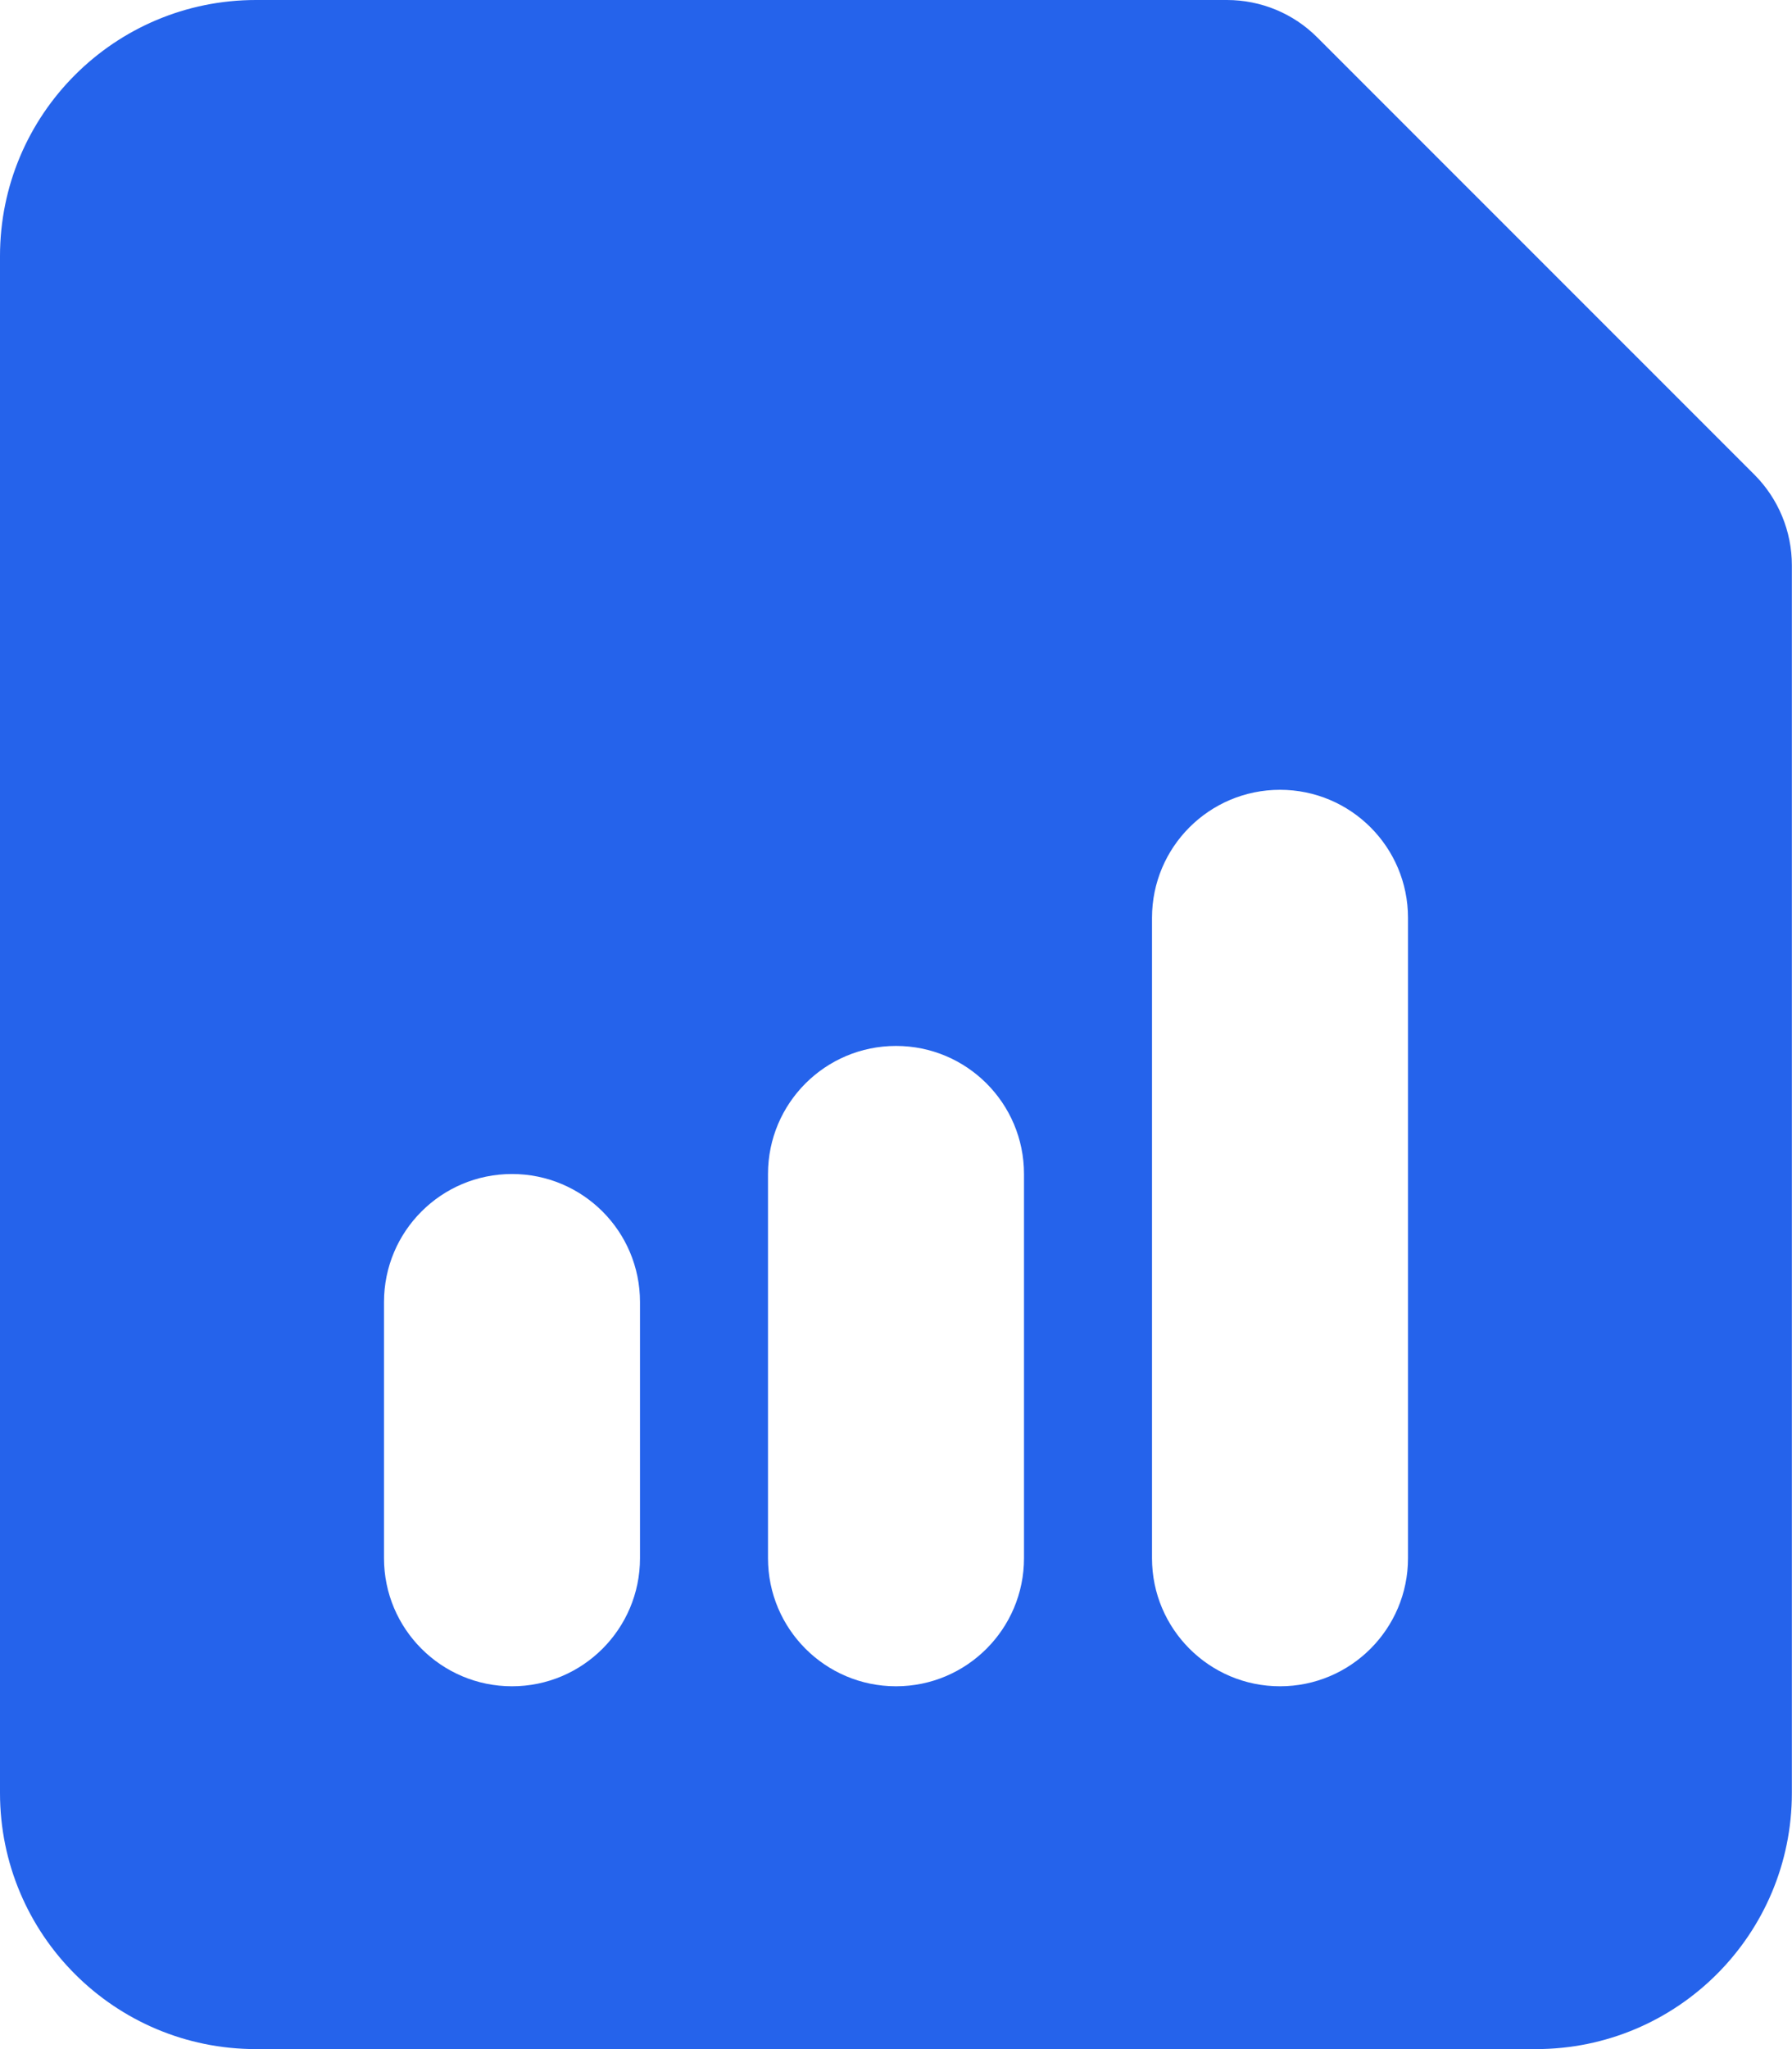<svg width="14" height="16" viewBox="0 0 14 16" fill="none" xmlns="http://www.w3.org/2000/svg">
<path fill-rule="evenodd" clip-rule="evenodd" d="M2 0C0.895 0 -0 0.895 -0 2V14C-0 15.105 0.895 16 2 16H11.999C13.104 16 13.999 15.105 13.999 14V4.414C13.999 4.149 13.894 3.895 13.707 3.707L10.292 0.293C10.105 0.105 9.851 0 9.585 0H2ZM4 9.167C4.552 9.167 5 9.614 5 10.167V12.167C5 12.719 4.552 13.167 4 13.167C3.448 13.167 3 12.719 3 12.167V10.167C3 9.614 3.448 9.167 4 9.167ZM8 9.167C8 8.614 7.552 8.167 7 8.167C6.448 8.167 6 8.614 6 9.167V12.167C6 12.719 6.448 13.167 7 13.167C7.552 13.167 8 12.719 8 12.167V9.167ZM10 6.167C10.552 6.167 11 6.614 11 7.167V12.167C11 12.719 10.552 13.167 10 13.167C9.448 13.167 9 12.719 9 12.167V7.167C9 6.614 9.448 6.167 10 6.167Z" fill="#2563EB"/>
</svg>
